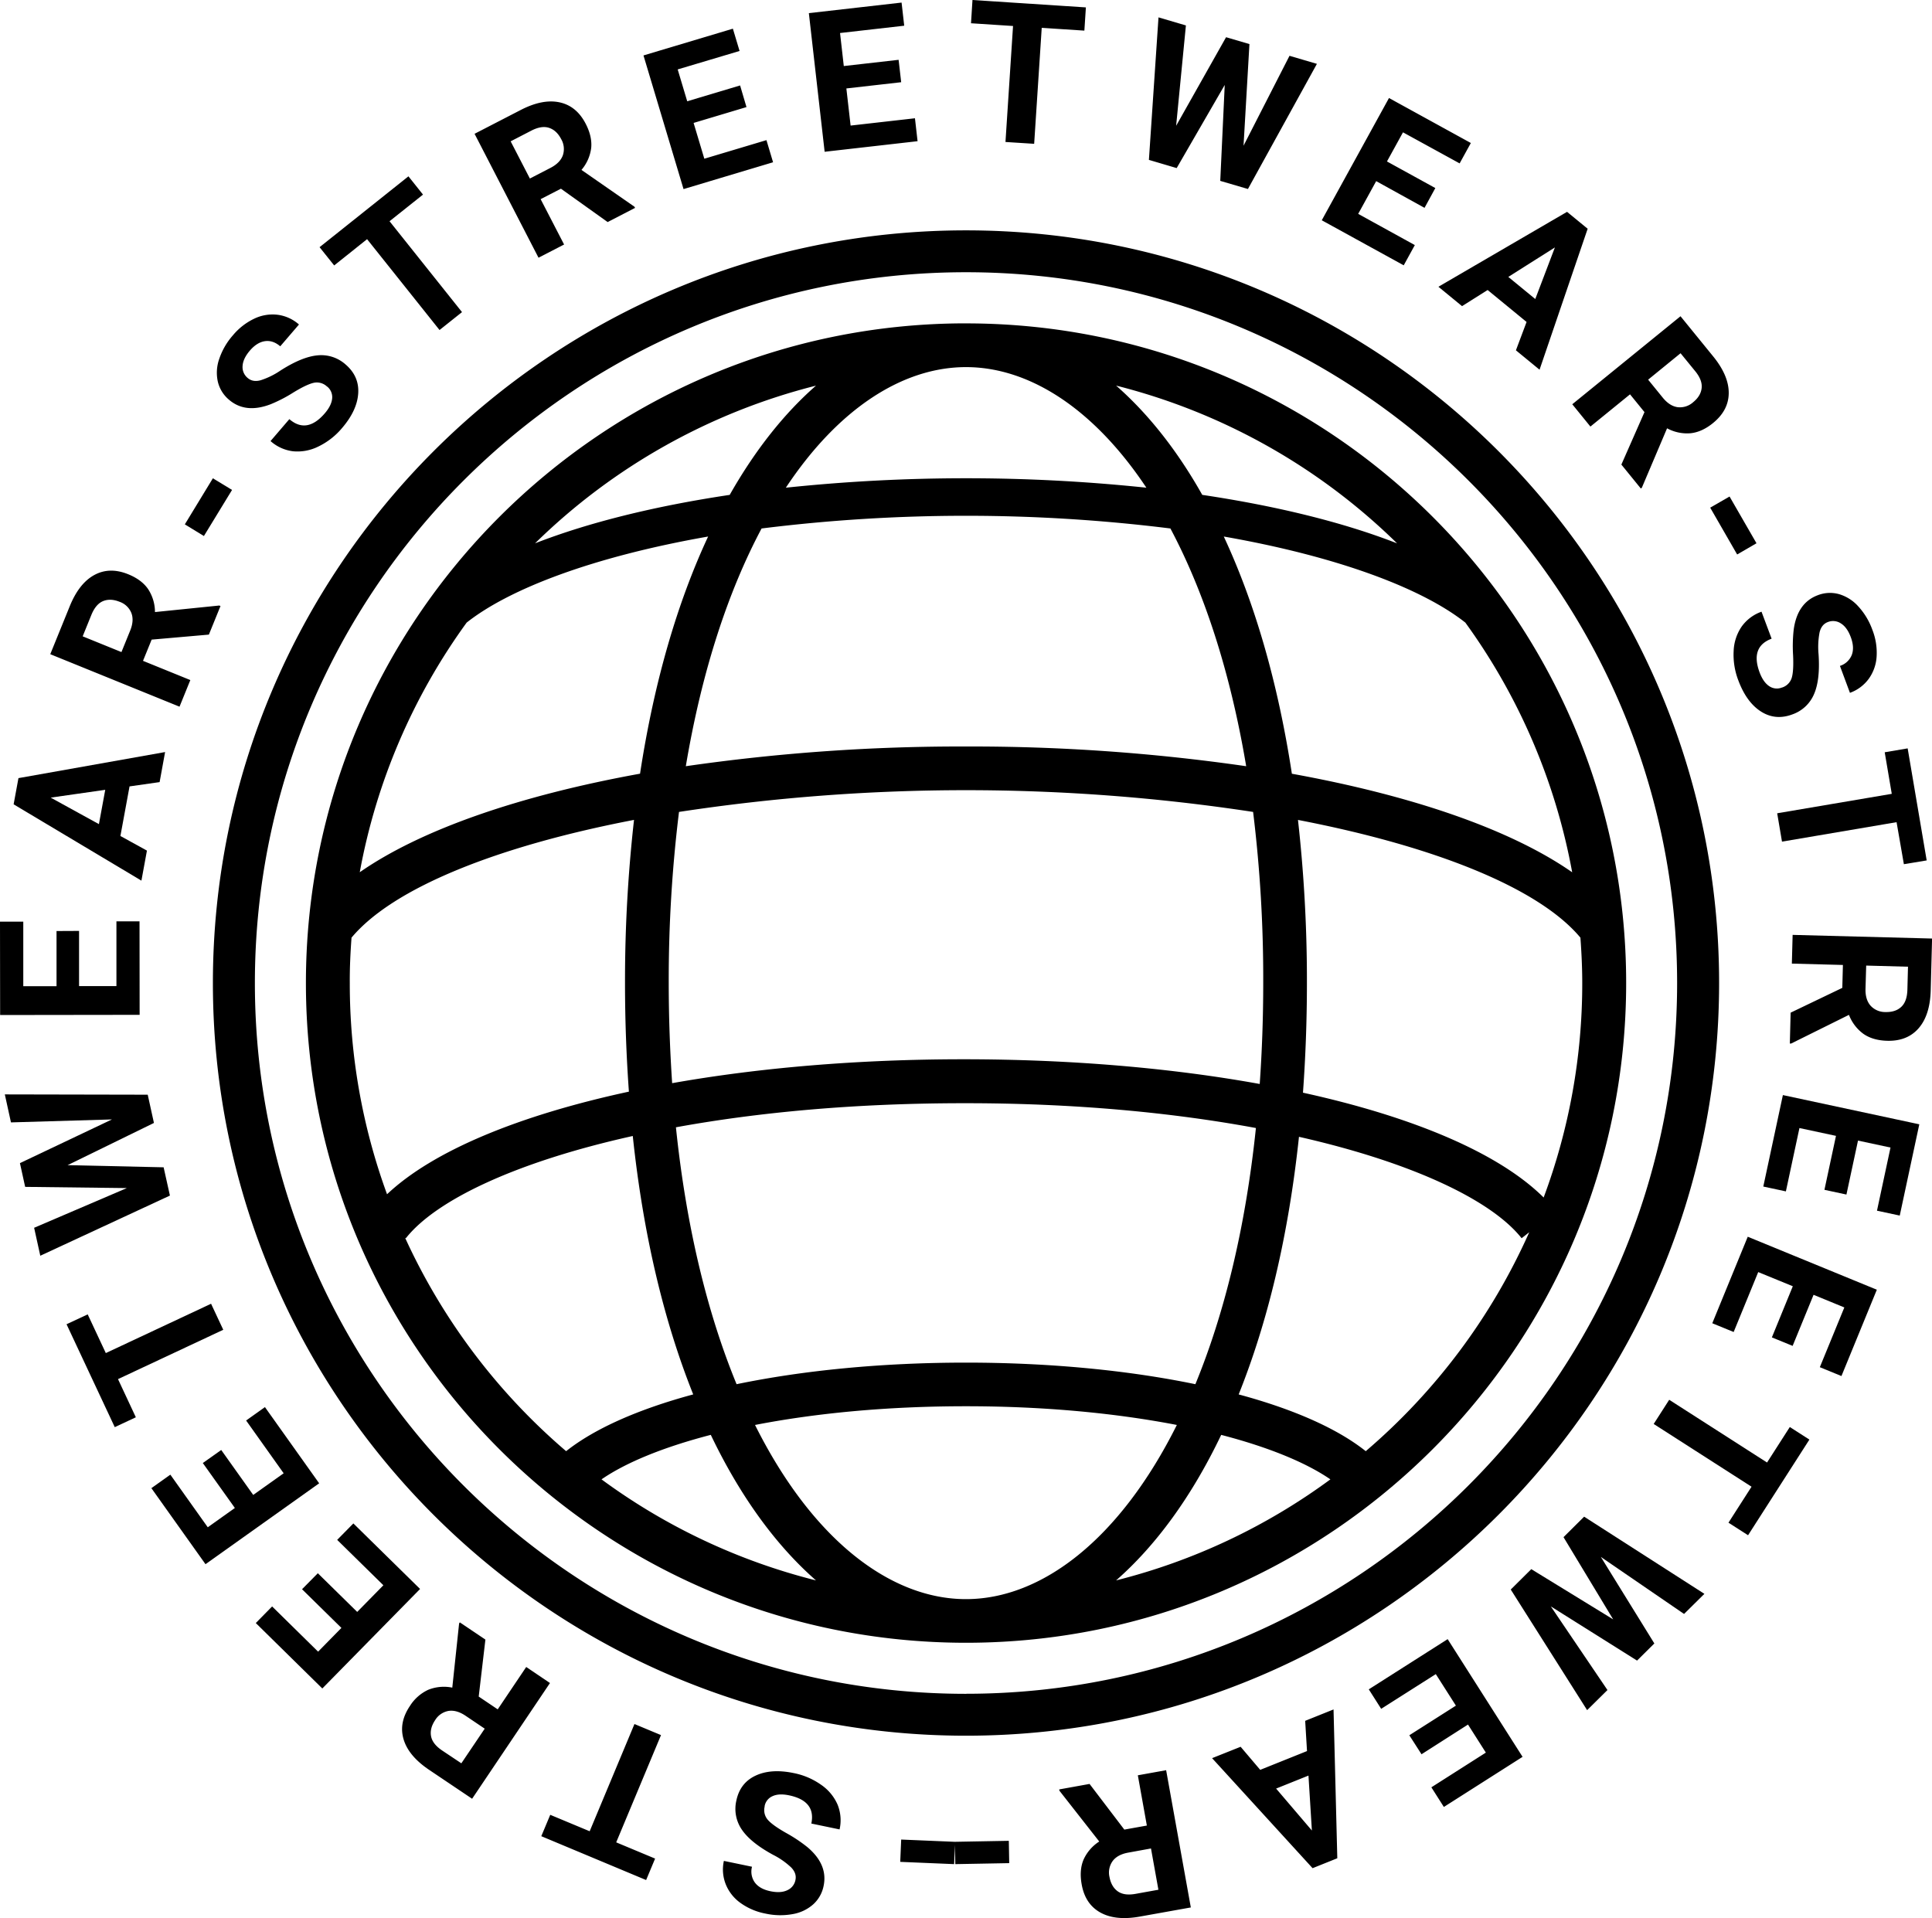 <svg xmlns="http://www.w3.org/2000/svg" viewBox="0 0 1057.39 1049.86"><defs><style>.cls-1{fill:none;}</style></defs><title>Asset 35</title><g id="Layer_2" data-name="Layer 2"><g id="Layer_1-2" data-name="Layer 1"><g id="_6b9559b8-b488-4279-ad89-65ad0e1d40b7" data-name="6b9559b8-b488-4279-ad89-65ad0e1d40b7"><g id="_6b9559b8-b488-4279-ad89-65ad0e1d40b7-child-0" data-name="6b9559b8-b488-4279-ad89-65ad0e1d40b7-child-0"><path class="cls-1" d="M932.26,538c0,222.77-180.69,403.37-403.57,403.37S125.13,760.81,125.13,538,305.82,134.68,528.69,134.68,932.26,315.28,932.26,538Z"/></g><g id="_6b9559b8-b488-4279-ad89-65ad0e1d40b7-child-1" data-name="6b9559b8-b488-4279-ad89-65ad0e1d40b7-child-1"><path d="M528.69,126.08c-227.28,0-412.17,184.81-412.17,412S301.41,950,528.69,950,940.87,765.2,940.87,538,756,126.08,528.69,126.08Zm0,801c-214.6,0-389.19-174.51-389.19-389S314.09,149,528.69,149s389.2,174.51,389.2,389S743.3,927.05,528.69,927.05Zm0-750.1c-199.2,0-361.26,162-361.26,361.09S329.49,899.13,528.69,899.13,890,737.15,890,538,727.9,177,528.69,177ZM691.37,538c0,19.18-.68,37.63-1.92,55.29-48-8.7-103.23-13.52-162-13.52-57.76,0-112.1,4.65-159.58,13.08C366.7,575.37,366,557.11,366,538a751.09,751.09,0,0,1,5.62-93.61,1043,1043,0,0,1,314.21,0A749.08,749.08,0,0,1,691.37,538Zm-4,79.36c-5.77,55.38-17.51,102.23-33.13,140.25-36.51-7.55-79.51-11.81-125.56-11.81s-89.05,4.26-125.55,11.81c-15.65-38.06-27.43-85-33.19-140.61,44.81-8.19,97.91-13.18,157.53-13.18C588.14,603.75,642.09,609,687.38,617.4ZM528.69,408.58a1050.39,1050.39,0,0,0-153.34,10.79c8.83-52.61,23.39-96.16,41.47-130.12a903.91,903.91,0,0,1,223.75,0c18.07,34,32.64,77.51,41.47,130.12A1050.53,1050.53,0,0,0,528.69,408.58ZM255.4,340.77c23.44-18.55,69.38-36.09,132.16-47.11-16.52,35.4-29.46,78.77-37.26,129.8-66.22,12-119.93,30.65-153.4,53.94A335.26,335.26,0,0,1,255.4,340.77Zm414.38-47.11c62.83,11,108.78,28.56,132.22,47.12a335.53,335.53,0,0,1,58.46,136.65c-33.45-23.33-87.2-41.95-153.41-53.94C699.24,372.43,686.3,329.06,669.78,293.66Zm94.84,3.73C735.47,286,699.14,277,658,270.86,644,246,628,226.09,610.85,211.05A337.33,337.33,0,0,1,764.62,297.39ZM627.41,266.93a944.32,944.32,0,0,0-197.31,0c28.85-43.53,64.19-66,98.59-66S598.44,223.4,627.41,266.93Zm-228,3.93C358.32,277,322,286,292.84,297.38A337.24,337.24,0,0,1,446.6,211.07c-17.17,15-33.16,35-47.23,59.79Zm-207,242.32C215.17,485.93,272.3,463.1,347,448.75A787.9,787.9,0,0,0,342.07,538c0,20.71.77,40.5,2.13,59.49-60.26,13-107.15,32.36-132.37,56.16A335.22,335.22,0,0,1,191.44,538C191.38,529.67,191.79,521.4,192.39,513.18Zm29.32,164.29.36.29c16.39-20.81,60.06-41.76,124.23-56,5.84,55.29,17.48,102.46,33.08,141.44-29.89,8.07-53.9,18.64-69.56,31.07A339,339,0,0,1,221.71,677.47ZM329.24,809.68c13.05-9,33.33-17.48,59.78-24.34,16.36,34.21,36.05,60.81,57.57,79.66a336,336,0,0,1-117.35-55.28Zm84-29.76c32.3-6.28,71.21-10.24,115.42-10.24s83.13,4,115.43,10.24c-31.28,62.66-74,95.33-115.43,95.33S444.55,842.58,413.27,780Zm255.1,5.43c26.46,6.86,46.77,15.38,59.79,24.35A336.06,336.06,0,0,1,610.84,865C632.32,846.18,652,819.59,668.37,785.35Zm79.15,8.93c-15.59-12.43-39.57-23-69.56-31.07,15.59-38.88,27.15-85.88,33-141,62.88,14.26,105.67,35,121.86,55.51l4.17-3.28a338.94,338.94,0,0,1-89.47,119.82Zm97.35-138.85c-24.37-24.23-71.14-44.09-131.72-57.37,1.39-19.18,2.16-39.12,2.16-60a790.21,790.21,0,0,0-4.89-89.29c74.67,14.38,131.82,37.16,154.58,64.44.6,8.22,1,16.48,1,24.85a335.21,335.21,0,0,1-21.14,117.41Z"/></g></g><g id="c436d460-a144-45f4-8846-2404200cef7f"><g id="_53ba68c4-2b15-4660-b9df-98c89ca13944" data-name="53ba68c4-2b15-4660-b9df-98c89ca13944"><path d="M493.22,1006.84l29.49,1.24-.51,12.21-29.5-1.24Zm-74.69-18.17a8.08,8.08,0,0,0,1.68,7.35q2.6,3,10.07,7.23A81,81,0,0,1,441.9,1011q11.3,9.53,8.87,21.18a18.46,18.46,0,0,1-5.66,10.1,22.73,22.73,0,0,1-11.35,5.38,37.86,37.86,0,0,1-14.91-.32,34.38,34.38,0,0,1-13.67-5.87,23.2,23.2,0,0,1-8-10.21,21.91,21.91,0,0,1-1-12.74l15.4,3.2a10.27,10.27,0,0,0,1.57,8.66q2.64,3.52,8.49,4.74,5.64,1.19,9.28-.56a7.68,7.68,0,0,0,4.44-5.63q.75-3.66-2.4-6.87a42,42,0,0,0-9.85-6.87q-12.31-6.69-17.11-13.8a20,20,0,0,1-3-15.83q2-9.69,10.51-13.69t20.92-1.41a39,39,0,0,1,15,6.43,25.42,25.42,0,0,1,9,10.89,22.74,22.74,0,0,1,1.07,13.51l-15.45-3.21q2.56-12.37-12.21-15.45c-3.67-.76-6.68-.62-9,.45a7.38,7.38,0,0,0-4.38,5.59ZM301.15,993.3l21.58,9,24.51-58.69,14.53,6.06-24.52,58.7,21.29,8.89L353.63,1029l-57.38-24ZM262,928.58l10.4,7L288,912.39,301,921.17l-42.61,63.34-23.54-15.83q-11.22-7.56-13.95-16.66t3.42-18.24a23.48,23.48,0,0,1,10.08-8.92,23,23,0,0,1,13.14-1.17l3.73-35.12.39-.6,14,9.43Zm3.29,17.57-10.52-7.09q-4.92-3.3-9.31-2.62a10.79,10.79,0,0,0-7.33,5.08q-3,4.49-2.21,8.76t6.09,7.83l10.49,7Zm-91.34-85.07,21.55,21.17,14.33-14.59-25.29-24.84,8.86-9,36.51,35.87-53.5,54.46L140,888.34l8.93-9.09L174.1,904l12.76-13-21.55-21.17Zm-52.87-67.46,17.51,24.6,16.66-11.85-20.55-28.89,10.3-7.33,29.68,41.71-62.21,44.27L82.85,814.51l10.38-7.39,20.48,28.8,14.83-10.56L111,800.76ZM48,719.4l9.91,21.18,57.61-27,6.67,14.25-57.61,27,9.77,20.89-11.54,5.4L36.42,724.8ZM61.27,612.7,6,614.32,2.64,599l78.21.16,3.4,15.46L37,637.72l52.55,1.18L93,654.37,22.05,687.3,18.68,672l50.74-21.73-55.65-.66-2.86-13Zm-18-103.18,0,30.2,20.45,0,0-35.45,12.64,0,.06,51.18-76.35.1L0,504.44l12.74,0,0,35.34,18.2,0,0-30.2Zm27.63-79.1-5,27.14,14.52,8L77.4,482,7.46,440.23l2.64-14.34,80.26-14.27-3,16.45ZM54.14,451.07l3.46-18.78-29.85,4.27ZM83,350.08,78.27,361.7l25.9,10.52-5.92,14.57L27.51,358.06l10.68-26.29q5.09-12.52,13.44-17.06t18.55-.4q7.25,2.94,10.8,8A23,23,0,0,1,84.82,335L120,331.42l.68.27-6.36,15.65ZM66.47,356.9l4.78-11.76q2.23-5.49.65-9.63a10.74,10.74,0,0,0-6.47-6.14q-5-2-9-.37T50,336.57l-4.75,11.71ZM127,268.15,111.6,293.38,101.16,287l15.35-25.22Zm52-56.56a8.08,8.08,0,0,0-7.24-2.08q-3.86.84-11.2,5.31a78.83,78.83,0,0,1-12.4,6.42q-13.8,5.3-22.83-2.46a18.4,18.4,0,0,1-6.1-9.84A22.72,22.72,0,0,1,120,196.4a37.63,37.63,0,0,1,7.48-12.89,34.38,34.38,0,0,1,11.75-9.13A23.13,23.13,0,0,1,152,172.29a21.91,21.91,0,0,1,11.63,5.32l-10.25,11.93q-4-3.42-8.35-2.81t-8.26,5.14q-3.75,4.38-4,8.4a7.66,7.66,0,0,0,2.79,6.61q2.82,2.43,7.17,1.22a42.16,42.16,0,0,0,10.78-5.3q11.8-7.55,20.34-8.31a20,20,0,0,1,15.29,5q7.51,6.45,6.91,15.82t-8.87,19a38.94,38.94,0,0,1-12.91,10.07A25.58,25.58,0,0,1,160.42,247a22.66,22.66,0,0,1-12.35-5.59l10.29-12q9.58,8.24,19.43-3.22,3.65-4.26,4-8.13a7.41,7.41,0,0,0-2.79-6.53Zm52.51-105.08L213.2,121.09l39.66,49.74-12.3,9.8L200.9,130.9l-18,14.39-8-10,48.64-38.78ZM307,103.28,295.89,109l12.84,24.83-14,7.22-35-67.82,25.19-13q12-6.21,21.31-4.22t14.34,11.76q3.58,6.95,3,13.13A22.92,22.92,0,0,1,318.24,93l29,20.14.33.65-15,7.75Zm-17-5.57,11.28-5.82q5.26-2.73,6.77-6.9a10.8,10.8,0,0,0-.93-8.88q-2.49-4.78-6.63-6.14t-9.78,1.58l-11.23,5.8Zm118.55-39.1-28.94,8.67,5.87,19.59,34-10.17,3.62,12.11-49,14.68L352.18,30.34,401.11,15.7l3.66,12.2L370.9,38l5.22,17.43,28.94-8.66ZM493.22,45l-30,3.41,2.32,20.32,35.22-4,1.43,12.55-50.86,5.79L442.69,7.19l50.75-5.78,1.44,12.66-35.12,4,2.05,18.08,30-3.41ZM593.48,16.76l-23.34-1.52L566,78.71l-15.7-1,4.14-63.48-23-1.5L532.24,0l62.07,4.05Zm87.11,63,25.16-49.22,15,4.41-37.75,68.49L667.85,99l2.45-52.51L644,92,628.8,87.51l5.25-78,15,4.41-5.35,54.93,27.33-48.48,12.79,3.75Zm99.06,34L753.19,99.14l-9.85,17.92,31,17.08-6.08,11.08-44.85-24.66,36.79-66.91L805,78.27l-6.14,11.16-31-17-8.77,15.94,26.47,14.56Zm55.85,62.46-21.32-17.49-14,8.83-12.93-10.61,70.4-41,11.28,9.25-26.33,77.15-12.93-10.61Zm-10-24.66,14.76,12.11L851,135.43Zm74.53,74-7.91-9.73-21.68,17.64-9.93-12.21,59.24-48.17,17.9,22q8.53,10.5,8.49,20t-8.59,16.45c-4,3.27-8.12,5.14-12.25,5.58a22.93,22.93,0,0,1-12.91-2.7l-13.79,32.5-.57.46-10.65-13.1Zm2-17.76,8,9.84q3.75,4.6,8.14,5.22a10.8,10.8,0,0,0,8.5-2.72q4.18-3.4,4.65-7.75t-3.54-9.25l-8-9.8Zm48.72,95.68L936,277.86l10.59-6.1,14.74,25.58Zm24.57,72.83a8.08,8.08,0,0,0,5.31-5.35q1.13-3.78.73-12.36a81.25,81.25,0,0,1,.34-14q2-14.64,13.17-18.82a18.43,18.43,0,0,1,11.56-.61,22.73,22.73,0,0,1,10.61,6.72,37.73,37.73,0,0,1,7.69,12.77,34.3,34.3,0,0,1,2.35,14.69,23.23,23.23,0,0,1-4.35,12.24,22,22,0,0,1-10.25,7.62L1007,364.47a10.34,10.34,0,0,0,6.48-6q1.56-4.12-.53-9.71-2-5.42-5.43-7.55a7.72,7.72,0,0,0-7.14-.74q-3.5,1.31-4.53,5.7a42.61,42.61,0,0,0-.54,12q.93,14-2.52,21.83A20,20,0,0,1,981,391q-9.29,3.48-17.19-1.55t-12.37-16.93a39,39,0,0,1-2.61-16.16,25.3,25.3,0,0,1,4.4-13.44,22.64,22.64,0,0,1,10.85-8.12l5.53,14.77q-11.83,4.44-6.53,18.59,2,5.25,5.21,7.39a7.41,7.41,0,0,0,7.07.71ZM1042,473,1038,450l-62.71,10.65-2.63-15.52,62.71-10.64-3.86-22.75,12.56-2.13,10.41,61.32Zm-33.7,67.69.33-12.54-27.94-.74.42-15.72,76.32,2-.75,28.36q-.36,13.53-6.58,20.71t-17.23,6.89q-7.8-.2-12.93-3.73a23,23,0,0,1-8-10.46l-31.63,15.69-.73,0,.44-16.89Zm13.07-12.2L1021,541.2q-.15,5.92,2.78,9.25a10.79,10.79,0,0,0,8.22,3.47c3.6.09,6.46-.85,8.58-2.84s3.22-5.1,3.34-9.33l.33-12.64ZM998.52,651.22l6.32-29.53-20-4.28-7.42,34.67-12.36-2.65,10.72-50.06,74.66,16-10.7,49.95-12.46-2.67,7.4-34.56-17.79-3.81-6.33,29.53ZM969.75,732,981.21,704l-18.93-7.75-13.44,32.79-11.7-4.79,19.41-47.35,70.65,29-19.37,47.25L996,748.3l13.41-32.7-16.84-6.91-11.46,27.95ZM946,833.41l12.62-19.69-53.55-34.34,8.49-13.24,53.55,34.34,12.46-19.43,10.72,6.88-33.57,52.35Zm-97.23,45.82,31,45.78-11.13,11L826.84,870l11.24-11.16,44.81,27.49-27.17-45L867,830.12l65.82,42.24-11.13,11-45.53-31.2,29.27,47.35-9.46,9.38Zm-77.44,70.53,25.49-16.22-11-17.25-29.9,19-6.78-10.66,43.17-27.48,41,64.42L790.23,989l-6.84-10.75,29.82-19-9.77-15.35L778,960.16Zm-81.61,18.93,25.61-10.28-1-16.55,15.52-6.23,2.06,81.45-13.53,5.43-55-60.22L679,956.06Zm26.41,3.14-17.71,7.11L718,1001.89Zm-100.78,29.56,12.33-2.21-4.94-27.51,15.49-2.79L651.74,1044l-27.92,5q-13.32,2.39-21.62-2.24T592,1031.34q-1.38-7.69,1-13.43a23.06,23.06,0,0,1,8.62-10l-21.78-27.79-.13-.72,16.61-3Zm14.59,10.33L617.45,1014c-3.88.7-6.72,2.23-8.49,4.6a10.77,10.77,0,0,0-1.73,8.75q1,5.31,4.52,7.83t9.81,1.37l12.44-2.24Zm-107.33-3.65,29.52-.54.22,12.22-29.51.54Z"/></g></g></g></g></svg>